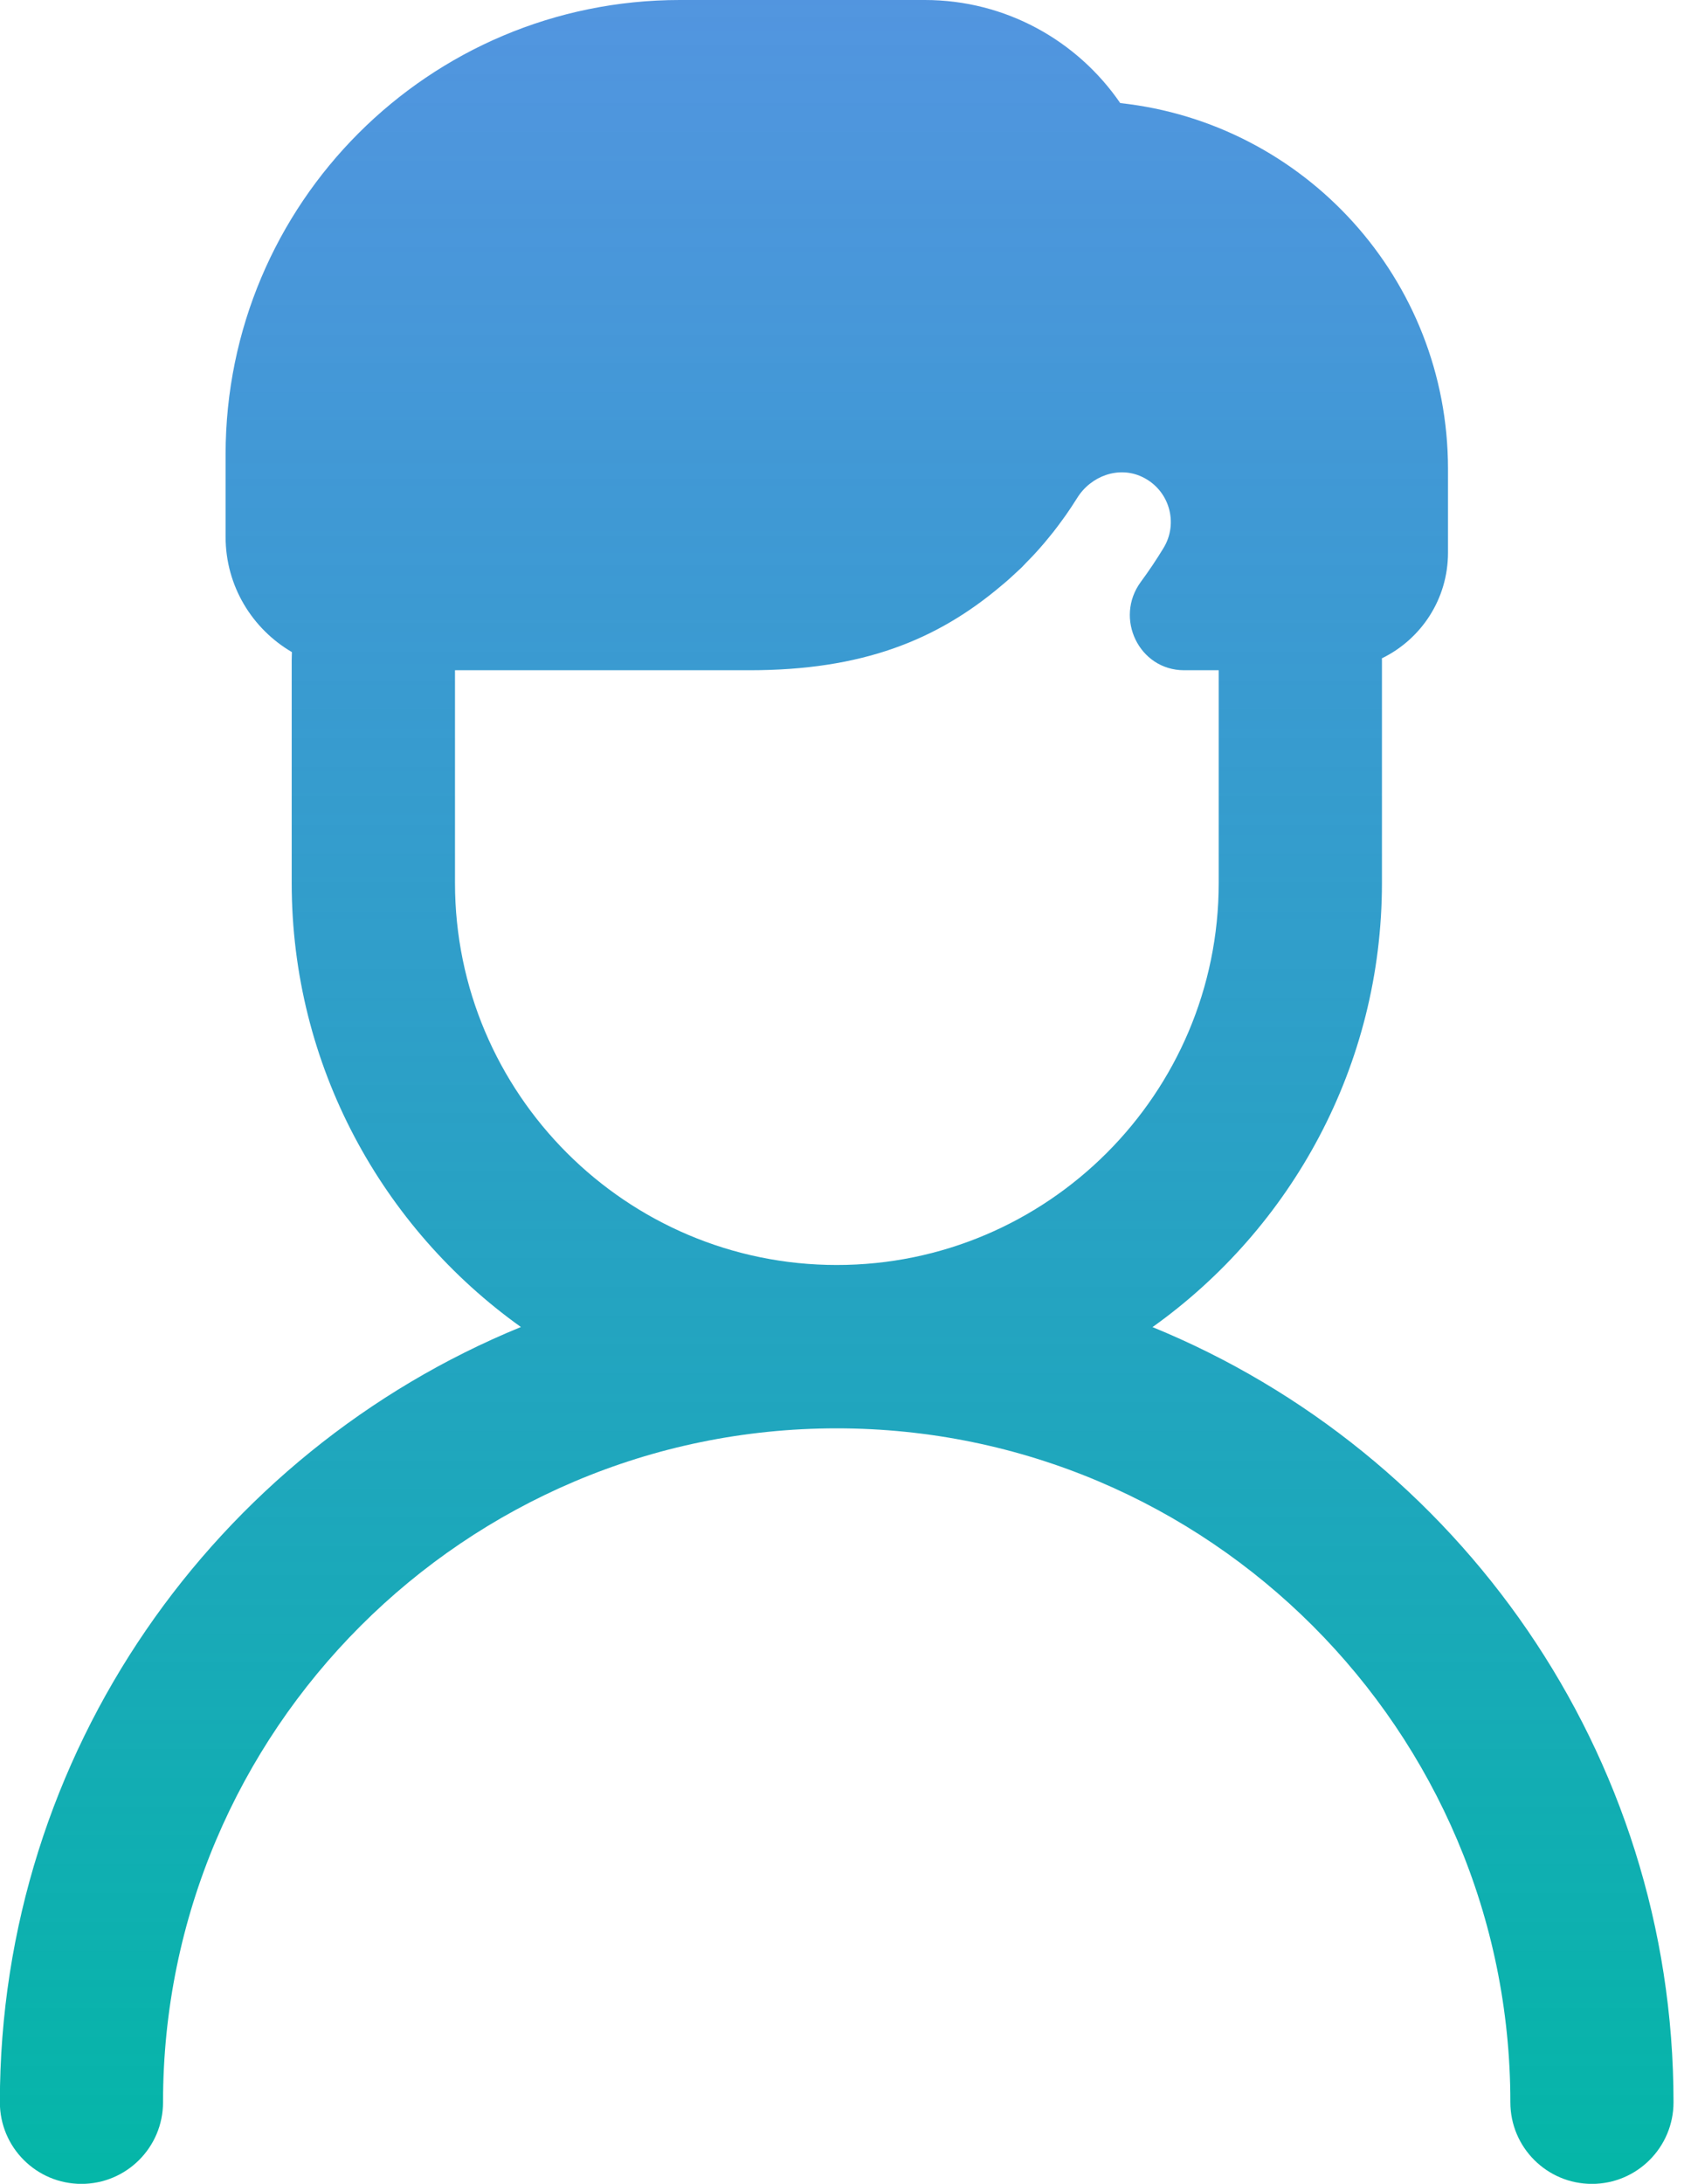 <svg height="35" viewBox="0 0 27 35" width="27" xmlns="http://www.w3.org/2000/svg" xmlns:xlink="http://www.w3.org/1999/xlink"><linearGradient id="a" x1="50%" x2="50%" y1="0%" y2="100%"><stop offset="0" stop-color="#0868d2" stop-opacity=".7"/><stop offset="1" stop-color="#04b7a7"/></linearGradient><path d="m18.482 21.267c2.222-1.586 3.675-4.184 3.675-7.116v-3.568c0-.011-.001-.021-.001-.032.627-.305 1.06-.947 1.06-1.692v-1.345c0-3.04-2.3-5.542-5.255-5.862-.685-.997-1.833-1.652-3.134-1.652h-3.926c-4.023 0-7.284 3.261-7.284 7.284v1.321c0 .788.428 1.475 1.063 1.846-.001.044-.003.088-.003.133v3.568c0 2.932 1.453 5.53 3.675 7.116-4.895 2.003-8.354 6.817-8.354 12.425 0 .723.586 1.308 1.308 1.308s1.308-.586 1.308-1.308c0-5.956 4.845-10.801 10.801-10.801 5.956 0 10.801 4.845 10.801 10.801 0 .723.586 1.308 1.308 1.308s1.308-.586 1.308-1.308c0-5.608-3.458-10.422-8.354-12.424zm-5.064-.993c-3.376 0-6.123-2.747-6.123-6.123v-3.409h4.723c1.801 0 3.002-.479 4.039-1.357.028-.023.055-.046.083-.07.048-.042.096-.086.144-.131.018-.017.036-.033.054-.05.012-.011.024-.022.036-.033.03-.029.057-.06.086-.09.04-.041.08-.081.119-.123.034-.036.067-.074.1-.111.045-.051.088-.102.131-.155.027-.033.055-.067.082-.101.052-.066.102-.134.151-.202.017-.023.034-.046.05-.069.061-.088.12-.177.177-.268.219-.354.666-.518 1.042-.339.437.207.588.739.343 1.14-.114.188-.236.369-.364.543-.428.581-.029 1.414.692 1.416h.018.539v3.409c0 3.376-2.747 6.123-6.123 6.123z" fill="url(#a)"/></svg>